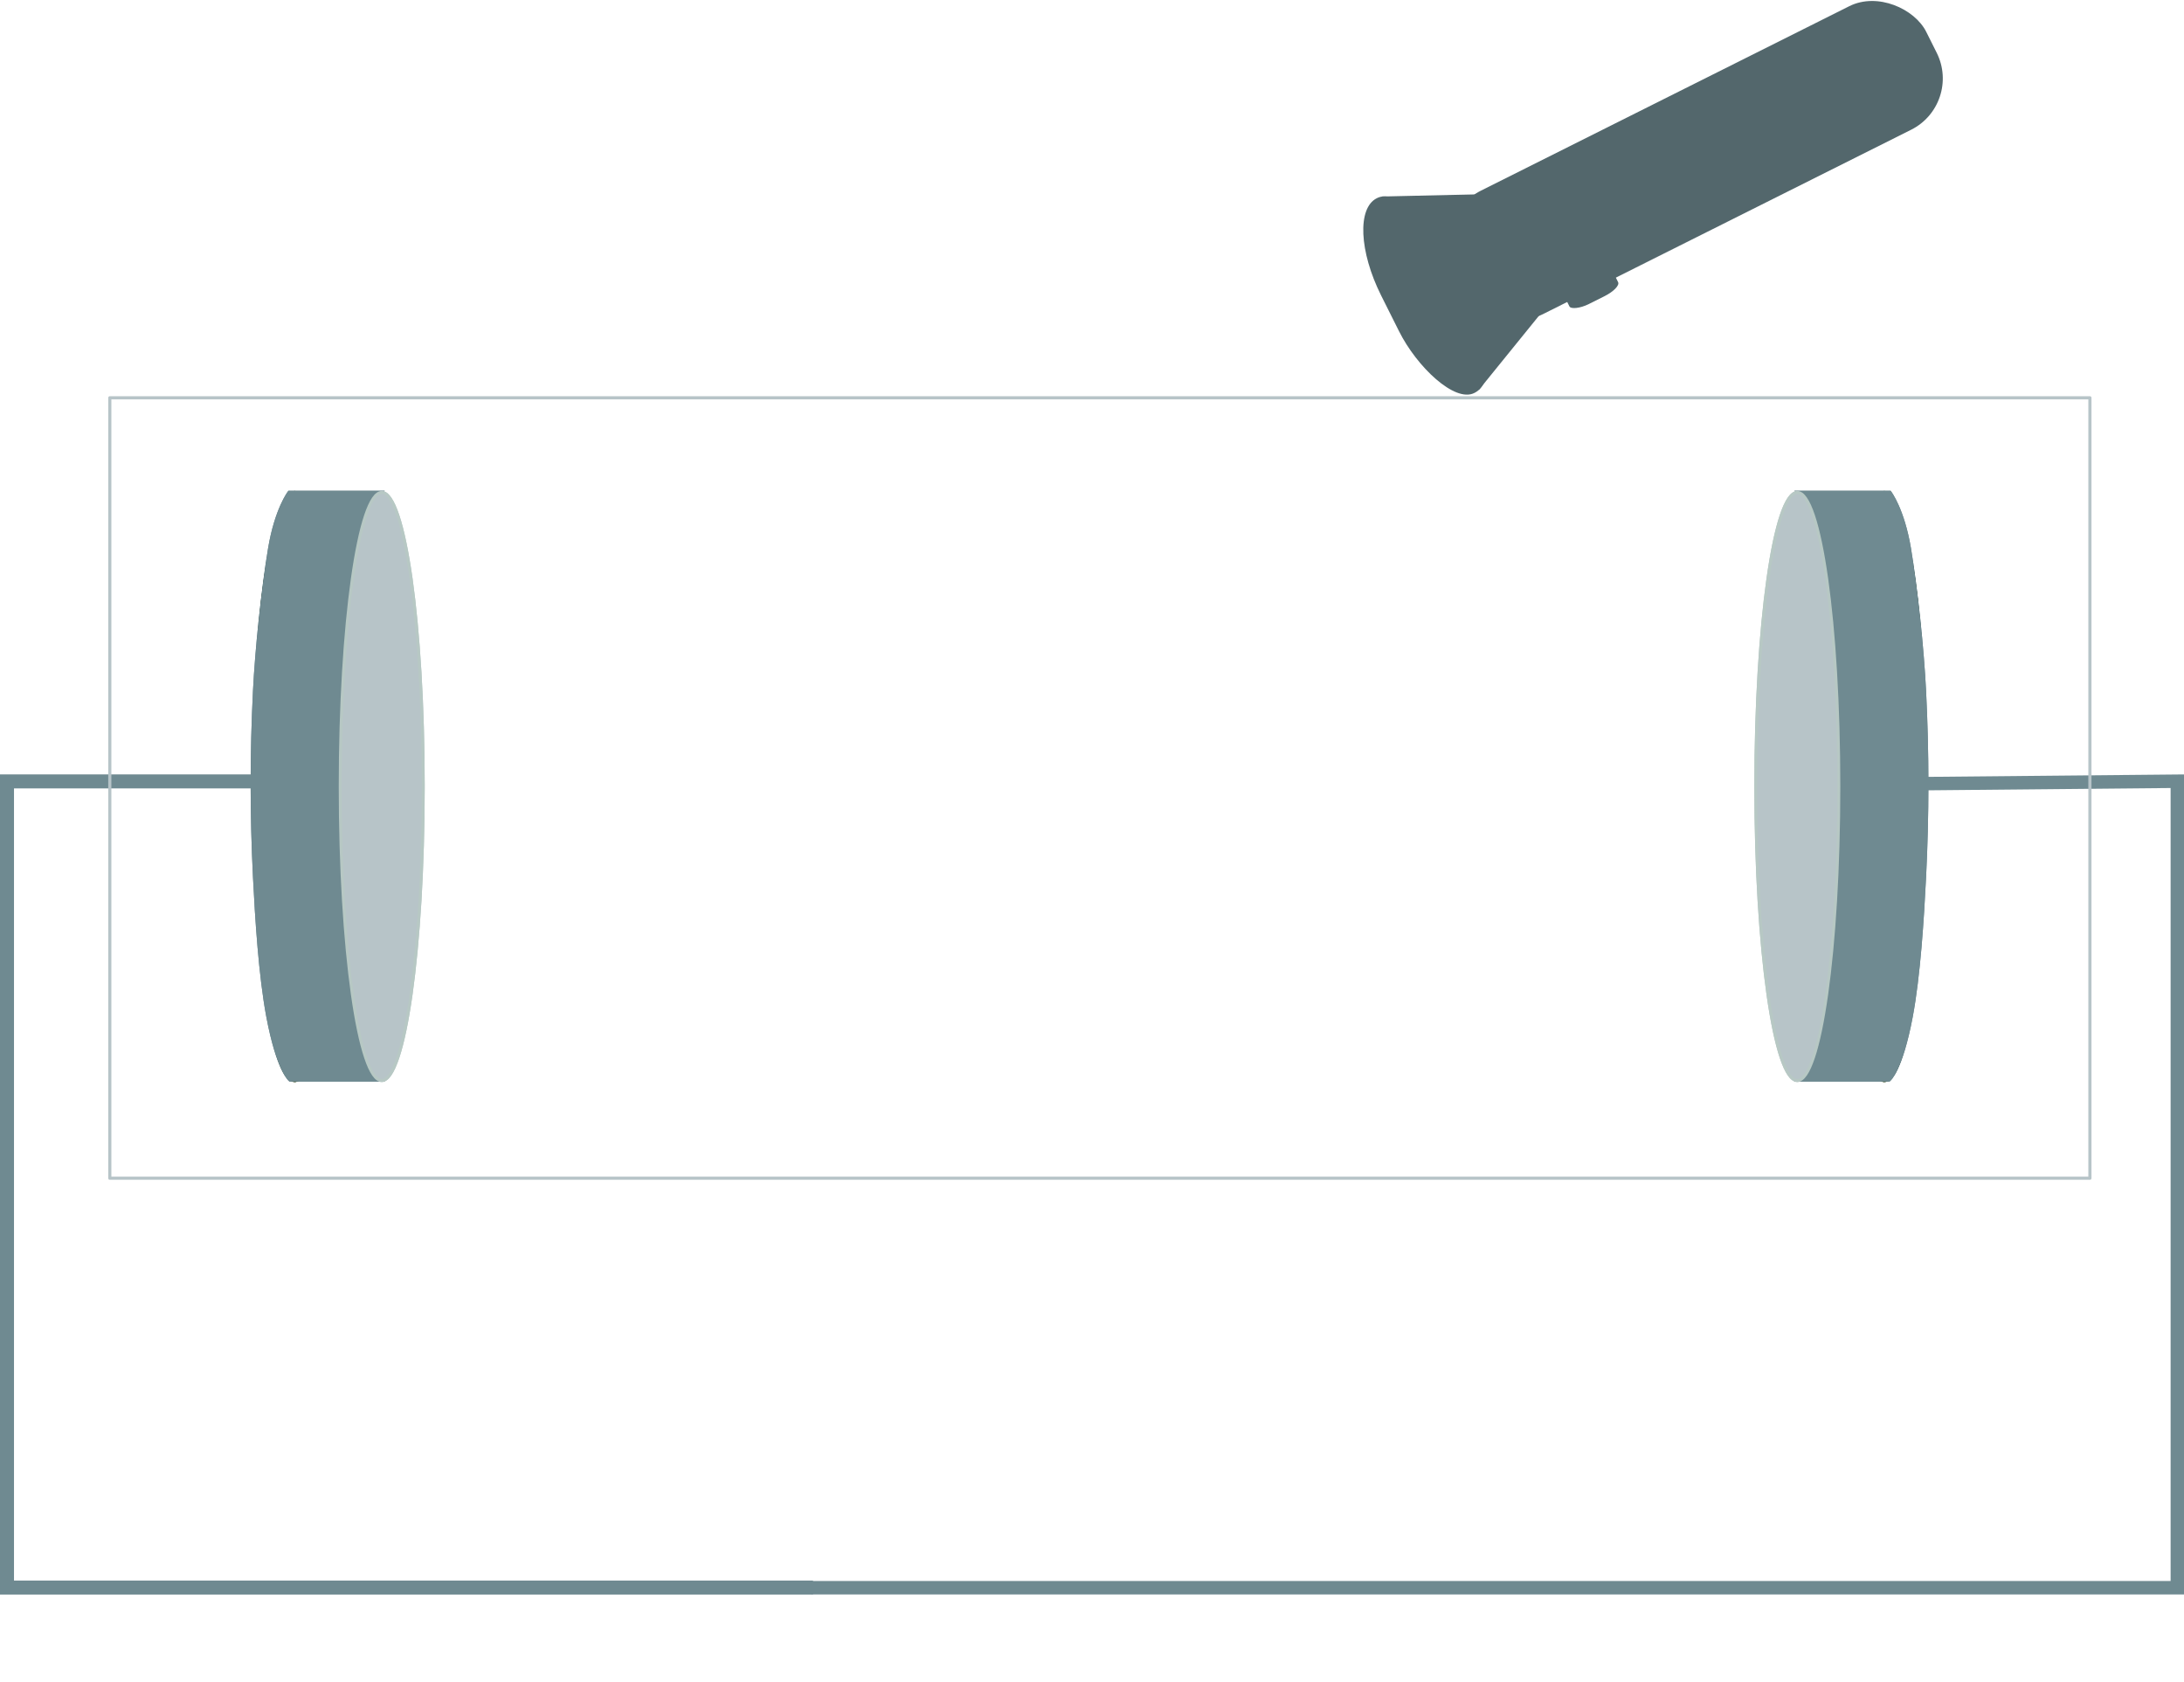 <?xml version="1.0" encoding="UTF-8" standalone="no"?>
<!-- Created with Inkscape (http://www.inkscape.org/) -->

<svg
   xmlns:dc="http://purl.org/dc/elements/1.1/"
   xmlns:cc="http://creativecommons.org/ns#"
   xmlns:rdf="http://www.w3.org/1999/02/22-rdf-syntax-ns#"
   xmlns:svg="http://www.w3.org/2000/svg"
   xmlns="http://www.w3.org/2000/svg"
   xmlns:xlink="http://www.w3.org/1999/xlink"
   xmlns:sodipodi="http://sodipodi.sourceforge.net/DTD/sodipodi-0.dtd"
   xmlns:inkscape="http://www.inkscape.org/namespaces/inkscape"
   width="624.079"
   height="480.489"
   viewBox="0 0 624.079 480.489"
   id="svg2"
   version="1.1"
   inkscape:version="0.91 r13725"
   sodipodi:docname="scheme-flat-no-battery.svg">
  <defs
     id="defs4">
    <inkscape:path-effect
       effect="skeletal"
       id="path-effect10980"
       is_visible="true"
       pattern="M 0,5 C 0,2.24 2.24,0 5,0 7.76,0 10,2.24 10,5 10,7.76 7.76,10 5,10 2.24,10 0,7.76 0,5 Z"
       copytype="single_stretched"
       prop_scale="1"
       scale_y_rel="false"
       spacing="0"
       normal_offset="0"
       tang_offset="0"
       prop_units="false"
       vertical_pattern="false"
       fuse_tolerance="0" />
    <inkscape:path-effect
       effect="spiro"
       id="path-effect10978"
       is_visible="true" />
    <inkscape:path-effect
       effect="skeletal"
       id="path-effect10964"
       is_visible="true"
       pattern="M 0,5 C 0,2.24 2.24,0 5,0 7.76,0 10,2.24 10,5 10,7.76 7.76,10 5,10 2.24,10 0,7.76 0,5 Z"
       copytype="single_stretched"
       prop_scale="1"
       scale_y_rel="false"
       spacing="0"
       normal_offset="0"
       tang_offset="0"
       prop_units="false"
       vertical_pattern="false"
       fuse_tolerance="0" />
    <inkscape:path-effect
       effect="spiro"
       id="path-effect10962"
       is_visible="true" />
    <inkscape:path-effect
       effect="spiro"
       id="path-effect10958"
       is_visible="true" />
    <inkscape:perspective
       sodipodi:type="inkscape:persp3d"
       inkscape:vp_x="0 : 526.18109 : 1"
       inkscape:vp_y="0 : 999.99997 : 0"
       inkscape:vp_z="744.0945 : 526.18109 : 1"
       inkscape:persp3d-origin="372.04725 : 350.78739 : 1"
       id="perspective9082" />
    <linearGradient
       y2="848.3"
       x2="513.7"
       gradientTransform="matrix(0.343,0,0,0.315,160.79,-94.699)"
       y1="885.78"
       gradientUnits="userSpaceOnUse"
       spreadMethod="reflect"
       xlink:href="#linearGradient4236"
       x1="478.2"
       id="linearGradient4798" />
    <linearGradient
       id="linearGradient4236">
      <stop
         offset="0"
         stop-color="#4b4b4b"
         id="stop4238" />
      <stop
         offset=".4"
         stop-color="#18171a"
         id="stop4240" />
      <stop
         offset="1"
         id="stop4242" />
    </linearGradient>
    <linearGradient
       y2="735.78"
       x2="504.7"
       gradientTransform="matrix(0.343,0,0,0.326,160.79,-106.66)"
       y1="735.78"
       gradientUnits="userSpaceOnUse"
       spreadMethod="reflect"
       xlink:href="#linearGradient4236"
       x1="450.2"
       id="linearGradient4800" />
    <linearGradient
       y2="461.62"
       x2="483.41"
       gradientTransform="matrix(0.343,0,0,0.213,160.79,-53.599)"
       y1="461.62"
       gradientUnits="userSpaceOnUse"
       spreadMethod="reflect"
       xlink:href="#linearGradient4148"
       x1="468.82"
       id="linearGradient4802" />
    <linearGradient
       id="linearGradient4148">
      <stop
         offset="0"
         stop-color="#e4dfb4"
         id="stop4150" />
      <stop
         offset=".4"
         stop-color="#979792"
         id="stop4152" />
      <stop
         offset="1"
         stop-color="#414339"
         id="stop4154" />
    </linearGradient>
    <linearGradient
       y2="463.39"
       x2="450.24"
       gradientTransform="matrix(0.328,0,0,0.304,166.92,-96.301)"
       y1="463.39"
       gradientUnits="userSpaceOnUse"
       spreadMethod="reflect"
       xlink:href="#linearGradient4148"
       x1="463.05"
       id="linearGradient4804" />
    <linearGradient
       y2="461.62"
       x2="483.41"
       gradientTransform="matrix(0.364,0,0,0.084,151.92,7.41)"
       y1="461.62"
       gradientUnits="userSpaceOnUse"
       spreadMethod="reflect"
       xlink:href="#linearGradient4148"
       x1="468.82"
       id="linearGradient4806" />
    <radialGradient
       r="28.141"
       gradientTransform="matrix(0.9,0,0,-0.067,-75.964,73.1)"
       cx="424.58"
       cy="559.92"
       gradientUnits="userSpaceOnUse"
       spreadMethod="reflect"
       xlink:href="#linearGradient4236"
       id="radialGradient4808" />
    <linearGradient
       y2="886.34"
       x2="318.57"
       gradientTransform="matrix(0.343,0,0,0.326,160.79,-106.66)"
       y1="802.53"
       gradientUnits="userSpaceOnUse"
       xlink:href="#linearGradient4236"
       x1="629.84"
       id="linearGradient4810" />
    <radialGradient
       r="74.594"
       gradientTransform="matrix(0.493,0,0,0.035,1272.7,393.2)"
       cx="425.28"
       cy="703.67"
       gradientUnits="userSpaceOnUse"
       spreadMethod="reflect"
       xlink:href="#linearGradient4228"
       id="radialGradient4812" />
    <linearGradient
       id="linearGradient4228">
      <stop
         offset="0"
         stop-color="#f4dfd1"
         id="stop4230" />
      <stop
         offset=".4"
         stop-color="#985130"
         id="stop4232" />
      <stop
         offset="1"
         stop-color="#4b2717"
         id="stop4234" />
    </linearGradient>
    <linearGradient
       y2="561.01"
       x2="504.62"
       gradientTransform="matrix(0.344,0,0,0.332,160.15,-110.15)"
       y1="561.01"
       gradientUnits="userSpaceOnUse"
       spreadMethod="reflect"
       xlink:href="#linearGradient4228"
       x1="447.08"
       id="linearGradient4814" />
    <linearGradient
       y2="580.12"
       x2="401.52"
       gradientTransform="matrix(0.359,0,0,0.359,154.01,-126.19)"
       y1="580.12"
       gradientUnits="userSpaceOnUse"
       xlink:href="#linearGradient4236"
       x1="449.3"
       id="linearGradient4816" />
    <radialGradient
       r="74.594"
       gradientTransform="matrix(5.261,0,0,0.215,-766.48,260.64)"
       cx="425.72"
       cy="728.18"
       gradientUnits="userSpaceOnUse"
       spreadMethod="reflect"
       xlink:href="#linearGradient4228"
       id="radialGradient4818" />
    <radialGradient
       r="74.594"
       gradientTransform="matrix(7.586,0,0,0.412,-1745.1,116.96)"
       cx="425.72"
       cy="728.18"
       gradientUnits="userSpaceOnUse"
       spreadMethod="reflect"
       xlink:href="#linearGradient4228"
       id="radialGradient4820" />
    <linearGradient
       y2="559.56"
       y1="559.56"
       gradientTransform="matrix(0.343,0,0,0.373,160.79,-134.79)"
       x2="463.7"
       gradientUnits="userSpaceOnUse"
       xlink:href="#linearGradient4228"
       x1="501.03"
       id="linearGradient5155" />
    <linearGradient
       inkscape:collect="always"
       id="linearGradient6466">
      <stop
         offset="0"
         style="stop-color:#000000"
         id="stop6468" />
      <stop
         offset=".327"
         style="stop-color:#4d4d4d"
         id="stop6474" />
      <stop
         offset="1"
         style="stop-color:#000000"
         id="stop6470" />
    </linearGradient>
    <mask
       maskUnits="userSpaceOnUse"
       id="mask6341">
      <g
         transform="matrix(1.426,1.283,-1.068,0.525,712.23,13.216)"
         id="g6343">
        <path
           inkscape:connector-curvature="0"
           inkscape:original-d="M 91.428571,308.57143 104.28571,812.85714"
           transform="translate(0,152.36)"
           d="M 91.429,308.57 104.29,812.86"
           style="fill:none;stroke:#b3b3b3;stroke-width:2"
           id="path6345" />
        <path
           inkscape:connector-curvature="0"
           inkscape:original-d="M 118.57143,307.14286 131.42857,810"
           transform="translate(0,152.36)"
           d="M 118.57,307.14 131.43,810"
           style="fill:none;stroke:#b3b3b3;stroke-width:2"
           id="path6347" />
        <path
           inkscape:original-d="m 141.42857,472.36218 12.85714,504.28571"
           inkscape:connector-curvature="0"
           d="m 141.43,472.36 12.857,504.29"
           style="fill:none;stroke:#b3b3b3;stroke-width:2"
           id="path6349" />
        <path
           inkscape:original-d="m 168.57143,470.93361 12.85714,502.85714"
           inkscape:connector-curvature="0"
           d="m 168.57,470.93 12.857,502.86"
           style="fill:none;stroke:#b3b3b3;stroke-width:2"
           id="path6351" />
        <path
           inkscape:original-d="M 200,486.64789 212.85714,990.9336"
           inkscape:connector-curvature="0"
           d="m 200,486.65 12.86,504.28"
           style="fill:none;stroke:#b3b3b3;stroke-width:2"
           id="path6353" />
        <path
           inkscape:original-d="M 227.14286,485.21932 240,988.07646"
           inkscape:connector-curvature="0"
           d="M 227.14,485.22 240,988.08"
           style="fill:none;stroke:#b3b3b3;stroke-width:2"
           id="path6355" />
        <path
           inkscape:original-d="M 44.285714,426.64789 57.142854,930.9336"
           inkscape:connector-curvature="0"
           d="M 44.286,426.65 57.143,930.93"
           style="fill:none;stroke:#b3b3b3;stroke-width:2"
           id="path6357" />
        <path
           inkscape:original-d="m 71.428574,425.21932 12.85714,502.85714"
           inkscape:connector-curvature="0"
           d="M 71.429,425.22 84.286,928.08"
           style="fill:none;stroke:#b3b3b3;stroke-width:2"
           id="path6359" />
        <path
           inkscape:connector-curvature="0"
           inkscape:original-d="M -35.714286,391.42857 318.57143,732.85714"
           transform="translate(0,152.36)"
           d="m -35.714,391.43 354.28,341.43"
           style="fill:none;stroke:#b3b3b3;stroke-width:2"
           id="path6361" />
        <path
           inkscape:original-d="M -21.428572,518.07646 332.85714,859.50503"
           inkscape:connector-curvature="0"
           d="m -21.429,518.08 354.29,341.43"
           style="fill:none;stroke:#b3b3b3;stroke-width:2"
           id="path6363" />
        <path
           inkscape:original-d="M -4.2857148,493.79075 350,835.21932"
           inkscape:connector-curvature="0"
           d="m -4.286,493.79 354.29,341.43"
           style="fill:none;stroke:#b3b3b3;stroke-width:2"
           id="path6365" />
        <path
           inkscape:original-d="M -48.571429,575.21932 305.71429,916.64789"
           inkscape:connector-curvature="0"
           d="m -48.571,575.22 354.28,341.43"
           style="fill:none;stroke:#b3b3b3;stroke-width:2"
           id="path6367" />
        <path
           inkscape:original-d="M -57.142858,600.93361 297.14286,942.36218"
           inkscape:connector-curvature="0"
           d="m -57.143,600.93 354.28,341.43"
           style="fill:none;stroke:#b3b3b3;stroke-width:2"
           id="path6369" />
      </g>
    </mask>
    <clipPath
       clipPathUnits="userSpaceOnUse"
       id="clipPath6588">
      <path
         d="m 721.84,345.67 -173.31,72.938 c 46.116,10.729 108.64,65.874 66.906,154.12 l 164.88,-102.97 c 25.59,-63.59 -10.33,-113.81 -58.48,-124.09 z"
         inkscape:connector-curvature="0"
         style="fill:url(#linearGradient6592)"
         id="path6590" />
    </clipPath>
    <linearGradient
       inkscape:collect="always"
       x1="655.61"
       y1="217.95"
       gradientTransform="translate(9.6655e-6,155.39)"
       x2="720.12"
       gradientUnits="userSpaceOnUse"
       xlink:href="#linearGradient6466"
       y2="355.33"
       id="linearGradient6592" />
    <linearGradient
       id="linearGradient6932">
      <stop
         offset="0"
         style="stop-color:#ffffff"
         id="stop6934" />
      <stop
         offset="1"
         style="stop-color:#e7e6ae"
         id="stop6936" />
    </linearGradient>
    <linearGradient
       y2="848.3"
       x2="513.7"
       gradientTransform="matrix(0.343,0,0,0.315,160.79,-94.699)"
       y1="885.78"
       gradientUnits="userSpaceOnUse"
       spreadMethod="reflect"
       xlink:href="#linearGradient4236"
       x1="478.2"
       id="linearGradient4798-7" />
    <linearGradient
       y2="735.78"
       x2="504.7"
       gradientTransform="matrix(0.343,0,0,0.326,160.79,-106.66)"
       y1="735.78"
       gradientUnits="userSpaceOnUse"
       spreadMethod="reflect"
       xlink:href="#linearGradient4236"
       x1="450.2"
       id="linearGradient4800-3" />
    <linearGradient
       y2="461.62"
       x2="483.41"
       gradientTransform="matrix(0.343,0,0,0.213,160.79,-53.599)"
       y1="461.62"
       gradientUnits="userSpaceOnUse"
       spreadMethod="reflect"
       xlink:href="#linearGradient4148"
       x1="468.82"
       id="linearGradient4802-0" />
    <linearGradient
       y2="463.39"
       x2="450.24"
       gradientTransform="matrix(0.328,0,0,0.304,166.92,-96.301)"
       y1="463.39"
       gradientUnits="userSpaceOnUse"
       spreadMethod="reflect"
       xlink:href="#linearGradient4148"
       x1="463.05"
       id="linearGradient4804-5" />
    <linearGradient
       y2="461.62"
       x2="483.41"
       gradientTransform="matrix(0.364,0,0,0.084,151.92,7.41)"
       y1="461.62"
       gradientUnits="userSpaceOnUse"
       spreadMethod="reflect"
       xlink:href="#linearGradient4148"
       x1="468.82"
       id="linearGradient4806-5" />
    <radialGradient
       r="28.141"
       gradientTransform="matrix(0.9,0,0,-0.067,-75.964,73.1)"
       cx="424.58"
       cy="559.92"
       gradientUnits="userSpaceOnUse"
       spreadMethod="reflect"
       xlink:href="#linearGradient4236"
       id="radialGradient4808-4" />
    <linearGradient
       y2="886.34"
       x2="318.57"
       gradientTransform="matrix(0.343,0,0,0.326,160.79,-106.66)"
       y1="802.53"
       gradientUnits="userSpaceOnUse"
       xlink:href="#linearGradient4236"
       x1="629.84"
       id="linearGradient4810-2" />
    <radialGradient
       r="74.594"
       gradientTransform="matrix(0.493,0,0,0.035,1272.7,393.2)"
       cx="425.28"
       cy="703.67"
       gradientUnits="userSpaceOnUse"
       spreadMethod="reflect"
       xlink:href="#linearGradient4228"
       id="radialGradient4812-1" />
    <linearGradient
       y2="561.01"
       x2="504.62"
       gradientTransform="matrix(0.344,0,0,0.332,160.15,-110.15)"
       y1="561.01"
       gradientUnits="userSpaceOnUse"
       spreadMethod="reflect"
       xlink:href="#linearGradient4228"
       x1="447.08"
       id="linearGradient4814-5" />
    <linearGradient
       y2="580.12"
       x2="401.52"
       gradientTransform="matrix(0.359,0,0,0.359,154.01,-126.19)"
       y1="580.12"
       gradientUnits="userSpaceOnUse"
       xlink:href="#linearGradient4236"
       x1="449.3"
       id="linearGradient4816-8" />
    <radialGradient
       r="74.594"
       gradientTransform="matrix(5.261,0,0,0.215,-766.48,260.64)"
       cx="425.72"
       cy="728.18"
       gradientUnits="userSpaceOnUse"
       spreadMethod="reflect"
       xlink:href="#linearGradient4228"
       id="radialGradient4818-6" />
    <radialGradient
       r="74.594"
       gradientTransform="matrix(7.586,0,0,0.412,-1745.1,116.96)"
       cx="425.72"
       cy="728.18"
       gradientUnits="userSpaceOnUse"
       spreadMethod="reflect"
       xlink:href="#linearGradient4228"
       id="radialGradient4820-2" />
    <linearGradient
       y2="559.56"
       y1="559.56"
       gradientTransform="matrix(0.343,0,0,0.373,160.79,-134.79)"
       x2="463.7"
       gradientUnits="userSpaceOnUse"
       xlink:href="#linearGradient4228"
       x1="501.03"
       id="linearGradient5155-5" />
  </defs>
  <sodipodi:namedview
     id="base"
     pagecolor="#ffffff"
     bordercolor="#666666"
     borderopacity="1.0"
     inkscape:pageopacity="0.0"
     inkscape:pageshadow="2"
     inkscape:zoom="1.4"
     inkscape:cx="312.03937"
     inkscape:cy="87.850208"
     inkscape:document-units="px"
     inkscape:current-layer="layer1"
     showgrid="false"
     inkscape:window-width="1920"
     inkscape:window-height="983"
     inkscape:window-x="0"
     inkscape:window-y="27"
     inkscape:window-maximized="1"
     fit-margin-top="0"
     fit-margin-left="0"
     fit-margin-right="0"
     fit-margin-bottom="0"
     units="px">
    <inkscape:grid
       type="xygrid"
       id="grid10982"
       originx="-33.433"
       originy="-539.998" />
  </sodipodi:namedview>
  <g
     inkscape:label="Capa 1"
     inkscape:groupmode="layer"
     id="layer1"
     transform="translate(-33.433,-31.875)">
    <ellipse
       transform="scale(1,-1)"
       style="opacity:1;fill:#adbd8c;fill-opacity:1;stroke:#112b00;stroke-width:0.841;stroke-linecap:round;stroke-linejoin:round;stroke-miterlimit:4;stroke-dasharray:none"
       id="path10939-3"
       cx="117.652"
       cy="-256.574"
       rx="11.865"
       ry="84.008" />
    <path
       style="fill:#6f8a91;fill-opacity:1;fill-rule:evenodd;stroke:#6f8a91;stroke-width:1px;stroke-linecap:butt;stroke-linejoin:miter;stroke-opacity:1"
       d="m 116.097,172.587 c 0,0 -3.699,4.829 -5.561,15.964 -1.958,11.707 -3.728,28.874 -4.319,40.729 -0.883,17.695 -0.883,35.455 0,53.15 0.591,11.855 1.614,28.246 3.814,39.91 2.916,15.468 6.319,18.046 6.319,18.046 l 26.058,0 c 0,0 -5.773,-7.747 -7.224,-18.699 -1.609,-12.137 -3.327,-27.402 -3.918,-39.257 -0.824,-16.515 -0.914,-37.642 0,-54.152 0.591,-10.679 0.731,-17.35 3.648,-35.313 2.92,-17.986 6.737,-20.377 6.737,-20.377 z"
       id="path10984"
       inkscape:connector-curvature="0"
       sodipodi:nodetypes="cssssccsssscc" />
    <ellipse
       inkscape:transform-center-y="-41.668793"
       inkscape:transform-center-x="23.991123"
       transform="scale(1,-1)"
       style="opacity:1;fill:#b7c4c8;fill-opacity:1;stroke:#b7c8c4;stroke-width:0.841;stroke-linecap:round;stroke-linejoin:round;stroke-miterlimit:4;stroke-dasharray:none"
       id="path10939-3-9"
       cx="142.513"
       cy="-256.574"
       rx="11.865"
       ry="84.008" />
    <g
       id="g13193">
      <ellipse
         ry="84.008"
         rx="11.865"
         cy="-256.574"
         cx="-571.879"
         id="path10939-3-0"
         style="opacity:1;fill:#adbd8c;fill-opacity:1;stroke:#112b00;stroke-width:0.841;stroke-linecap:round;stroke-linejoin:round;stroke-miterlimit:4;stroke-dasharray:none"
         transform="scale(-1,-1)" />
      <path
         sodipodi:nodetypes="cssssccsssscc"
         inkscape:connector-curvature="0"
         id="path10984-4"
         d="m 573.434,172.587 c 0,0 3.699,4.829 5.561,15.964 1.958,11.707 3.728,28.874 4.319,40.729 0.883,17.695 0.883,35.455 0,53.15 -0.591,11.855 -1.614,28.246 -3.814,39.91 -2.917,15.468 -6.319,18.046 -6.319,18.046 l -26.058,0 c 0,0 5.773,-7.747 7.224,-18.699 1.609,-12.137 3.327,-27.402 3.918,-39.257 0.824,-16.515 0.914,-37.642 0,-54.152 -0.591,-10.679 -0.731,-17.35 -3.648,-35.313 -2.92,-17.986 -6.737,-20.377 -6.737,-20.377 z"
         style="fill:#6f8a91;fill-opacity:1;fill-rule:evenodd;stroke:#6f8a91;stroke-width:1px;stroke-linecap:butt;stroke-linejoin:miter;stroke-opacity:1" />
      <ellipse
         ry="84.008"
         rx="11.865"
         cy="-256.574"
         cx="-547.018"
         id="path10939-3-9-6"
         style="opacity:1;fill:#b7c4c8;fill-opacity:1;stroke:#b7c8c4;stroke-width:0.841;stroke-linecap:round;stroke-linejoin:round;stroke-miterlimit:4;stroke-dasharray:none"
         transform="scale(-1,-1)"
         inkscape:transform-center-x="23.991123"
         inkscape:transform-center-y="-41.668793" />
    </g>
    <path
       style="fill:none;fill-rule:evenodd;stroke:#6f8a91;stroke-width:4;stroke-linecap:butt;stroke-linejoin:miter;stroke-miterlimit:4;stroke-dasharray:none;stroke-opacity:1"
       d="m 106.299,255.118 -70.866,0 0,230.315 230.315,0 0,0"
       id="path10996"
       inkscape:connector-curvature="0" />
    <path
       style="fill:none;fill-rule:evenodd;stroke:#6f8a91;stroke-width:3.847;stroke-linecap:butt;stroke-linejoin:miter;stroke-miterlimit:4;stroke-dasharray:none;stroke-opacity:1"
       d="m 580.793,255.779 74.817,-0.714 0,230.422 -390.304,0"
       id="path11000"
       inkscape:connector-curvature="0"
       sodipodi:nodetypes="cccc" />
    <g
       transform="matrix(-0.44,0.218,-0.218,-0.44,823.671,449.53)"
       inkscape:label="Camada 1"
       id="layer1-0"
       style="fill:#53676c">
      <g
         transform="matrix(0.476,-0.002,0.002,0.476,-647.67,647.23)"
         style="fill:#53676c"
         id="g7349">
        <rect
           x="1501.2"
           y="569.58"
           width="643.71"
           height="168.9"
           ry="70.107"
           style="fill:#53676c"
           id="rect6516" />
        <path
           inkscape:connector-curvature="0"
           style="fill:#53676c"
           sodipodi:nodetypes="ccccc"
           d="m 2024.6,595.07 161.72,-73.294 0,264.5 -161.23,-76.164 z"
           id="path6518" />
        <rect
           x="2143.9"
           y="520.98"
           width="97.444"
           height="266.22"
           ry="108.61"
           rx="48.423"
           style="fill:#53676c"
           id="rect6516-4" />
        <rect
           x="1975"
           y="555.5"
           width="66.474"
           height="29.293"
           ry="7.887"
           rx="22.533"
           style="fill:#53676c"
           id="rect7347" />
      </g>
    </g>
    <ellipse
       ry="84.008"
       rx="11.865"
       cy="-256.574"
       cx="117.652"
       id="ellipse14436"
       style="opacity:1;fill:#adbd8c;fill-opacity:1;stroke:#112b00;stroke-width:0.841;stroke-linecap:round;stroke-linejoin:round;stroke-miterlimit:4;stroke-dasharray:none"
       transform="scale(1,-1)" />
    <path
       sodipodi:nodetypes="cssssccsssscc"
       inkscape:connector-curvature="0"
       id="path14438"
       d="m 116.097,172.587 c 0,0 -3.699,4.829 -5.561,15.964 -1.958,11.707 -3.728,28.874 -4.319,40.729 -0.883,17.695 -0.883,35.455 0,53.15 0.591,11.855 1.614,28.246 3.814,39.91 2.916,15.468 6.319,18.046 6.319,18.046 l 26.058,0 c 0,0 -5.773,-7.747 -7.224,-18.699 -1.609,-12.137 -3.327,-27.402 -3.918,-39.257 -0.824,-16.515 -0.914,-37.642 0,-54.152 0.591,-10.679 0.731,-17.35 3.648,-35.313 2.92,-17.986 6.737,-20.377 6.737,-20.377 z"
       style="fill:#6f8a91;fill-opacity:1;fill-rule:evenodd;stroke:#6f8a91;stroke-width:1px;stroke-linecap:butt;stroke-linejoin:miter;stroke-opacity:1" />
    <ellipse
       ry="84.008"
       rx="11.865"
       cy="-256.574"
       cx="142.513"
       id="ellipse14440"
       style="opacity:1;fill:#b7c4c8;fill-opacity:1;stroke:#b7c8c4;stroke-width:0.841;stroke-linecap:round;stroke-linejoin:round;stroke-miterlimit:4;stroke-dasharray:none"
       transform="scale(1,-1)"
       inkscape:transform-center-x="23.991123"
       inkscape:transform-center-y="-41.668793" />
    <g
       id="g14442">
      <ellipse
         transform="scale(-1,-1)"
         style="opacity:1;fill:#adbd8c;fill-opacity:1;stroke:#112b00;stroke-width:0.841;stroke-linecap:round;stroke-linejoin:round;stroke-miterlimit:4;stroke-dasharray:none"
         id="ellipse14444"
         cx="-571.879"
         cy="-256.574"
         rx="11.865"
         ry="84.008" />
      <path
         style="fill:#6f8a91;fill-opacity:1;fill-rule:evenodd;stroke:#6f8a91;stroke-width:1px;stroke-linecap:butt;stroke-linejoin:miter;stroke-opacity:1"
         d="m 573.434,172.587 c 0,0 3.699,4.829 5.561,15.964 1.958,11.707 3.728,28.874 4.319,40.729 0.883,17.695 0.883,35.455 0,53.15 -0.591,11.855 -1.614,28.246 -3.814,39.91 -2.917,15.468 -6.319,18.046 -6.319,18.046 l -26.058,0 c 0,0 5.773,-7.747 7.224,-18.699 1.609,-12.137 3.327,-27.402 3.918,-39.257 0.824,-16.515 0.914,-37.642 0,-54.152 -0.591,-10.679 -0.731,-17.35 -3.648,-35.313 -2.92,-17.986 -6.737,-20.377 -6.737,-20.377 z"
         id="path14446"
         inkscape:connector-curvature="0"
         sodipodi:nodetypes="cssssccsssscc" />
      <ellipse
         inkscape:transform-center-y="-41.668793"
         inkscape:transform-center-x="23.991123"
         transform="scale(-1,-1)"
         style="opacity:1;fill:#b7c4c8;fill-opacity:1;stroke:#b7c8c4;stroke-width:0.841;stroke-linecap:round;stroke-linejoin:round;stroke-miterlimit:4;stroke-dasharray:none"
         id="ellipse14448"
         cx="-547.018"
         cy="-256.574"
         rx="11.865"
         ry="84.008" />
    </g>
    <rect
       style="opacity:1;fill:none;fill-opacity:1;stroke:#b7c4c8;stroke-width:0.897;stroke-linecap:round;stroke-linejoin:round;stroke-miterlimit:4;stroke-dasharray:none"
       id="rect14531"
       width="565.817"
       height="222.96"
       x="64.81"
       y="145.522"
       rx="0"
       ry="0" />
  </g>
</svg>
